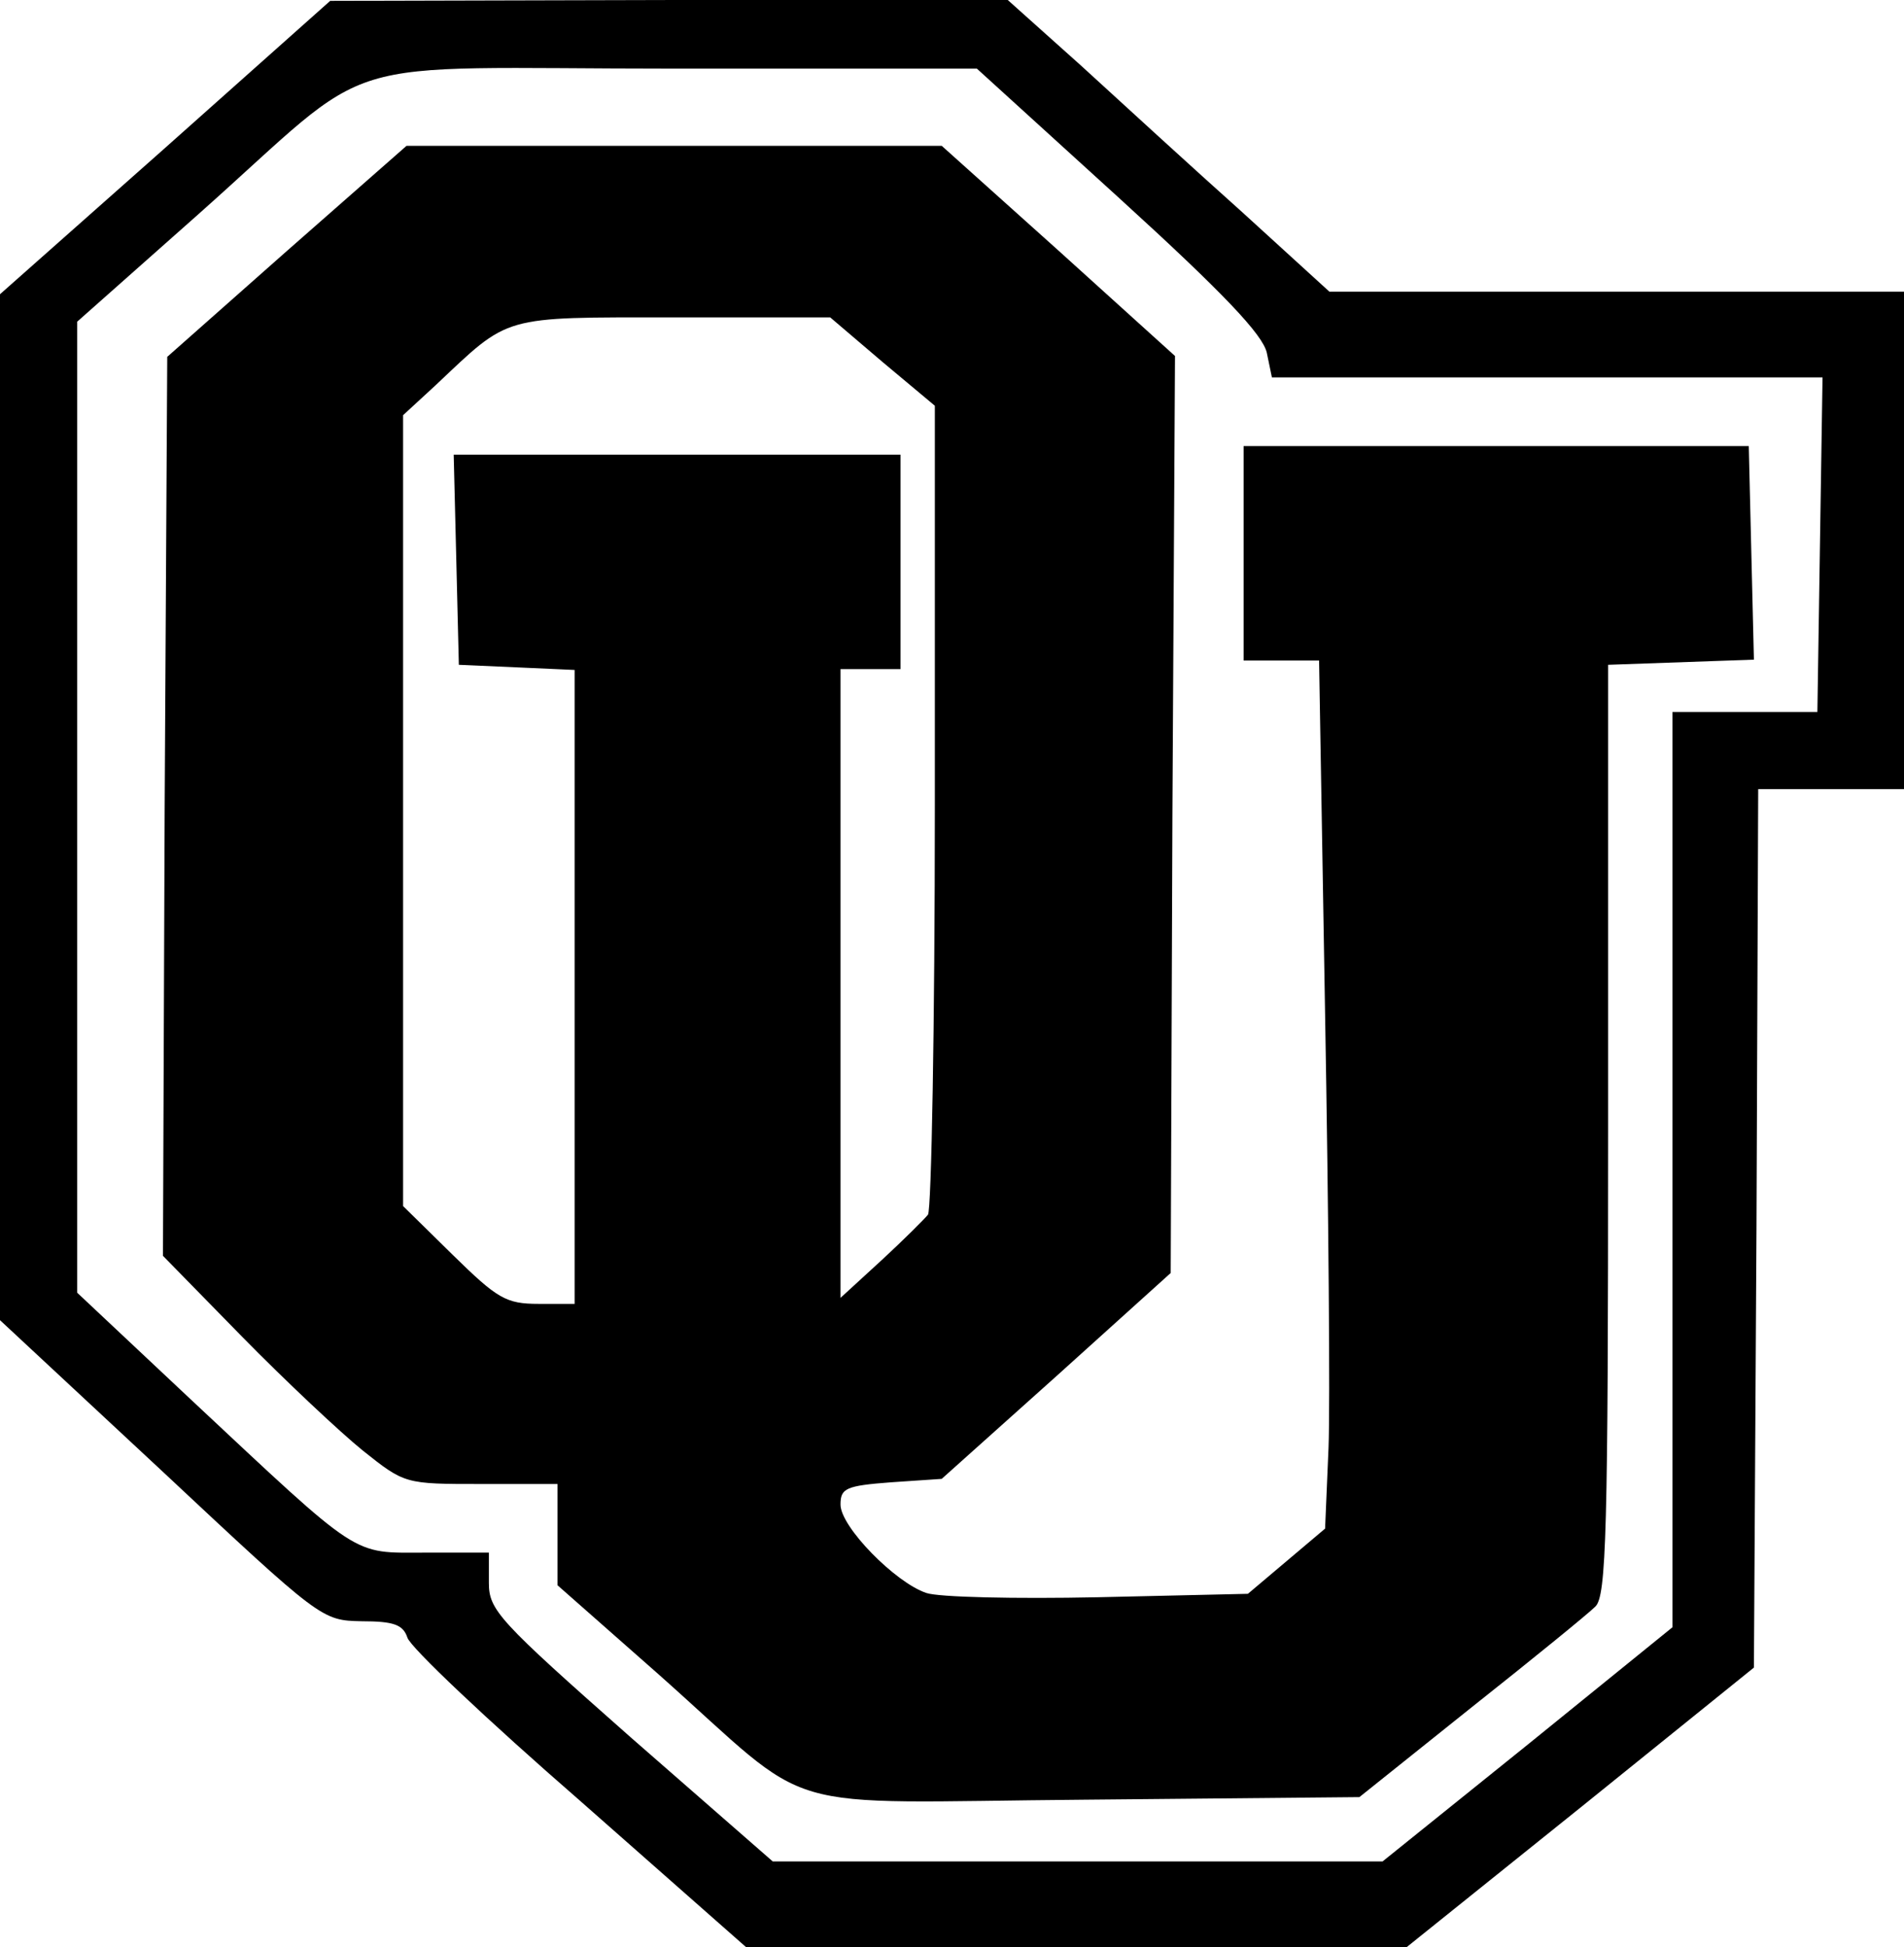 <?xml version="1.0" standalone="no"?>
<!DOCTYPE svg PUBLIC "-//W3C//DTD SVG 20010904//EN"
 "http://www.w3.org/TR/2001/REC-SVG-20010904/DTD/svg10.dtd">
<svg version="1.0" xmlns="http://www.w3.org/2000/svg"
 width="222pt" height="227pt" viewBox="0 0 222 227"
 preserveAspectRatio="xMidYMid meet">
<g transform="translate(0,227) scale(0.1,-0.1)"
fill="#000000" stroke="none">
<path d="M193 2098 l-193 -171 0 -598 0 -598 188 -175 c187 -175 187 -175 234
-176 37 0 48 -4 53 -19 3 -11 94 -97 201 -190 l194 -171 385 0 385 0 203 163
202 163 3 512 2 512 85 0 85 0 0 290 0 290 -335 0 -335 0 -102 93 c-56 50
-140 127 -187 170 l-86 77 -395 0 -395 -1 -192 -171z m1112 -59 c123 -112 167
-159 172 -180 l6 -29 321 0 321 0 -3 -195 -3 -195 -84 0 -85 0 0 -534 0 -533
-169 -137 -169 -136 -355 0 -356 0 -166 145 c-154 136 -165 148 -165 180 l0
35 -74 0 c-87 0 -73 -9 -274 179 l-132 124 0 566 0 566 141 125 c216 192 144
170 556 170 l352 0 166 -151z"/>
<path d="M334 1977 l-139 -123 -3 -524 -2 -524 92 -94 c51 -52 115 -112 141
-133 49 -39 49 -39 138 -39 l89 0 0 -59 0 -59 118 -104 c188 -167 126 -149
498 -146 l319 3 130 104 c72 57 137 110 145 118 13 12 15 87 15 556 l0 542 85
3 85 3 -3 124 -3 125 -295 0 -294 0 0 -125 0 -125 44 0 44 0 7 -412 c4 -227 6
-455 4 -506 l-4 -94 -45 -38 -45 -38 -175 -4 c-96 -2 -186 0 -200 5 -36 12
-100 77 -100 103 0 19 6 22 59 26 l59 4 134 120 133 120 2 535 3 534 -136 123
-136 122 -312 0 -312 0 -140 -123z m695 -129 l61 -51 0 -466 c0 -256 -4 -471
-8 -477 -4 -5 -28 -29 -54 -53 l-48 -44 0 367 0 366 35 0 35 0 0 125 0 125
-260 0 -261 0 3 -122 3 -123 68 -3 67 -3 0 -369 0 -370 -42 0 c-38 0 -48 6
-100 57 l-58 57 0 461 0 461 38 35 c87 82 75 79 277 79 l183 0 61 -52z"/>
</g>
</svg>
